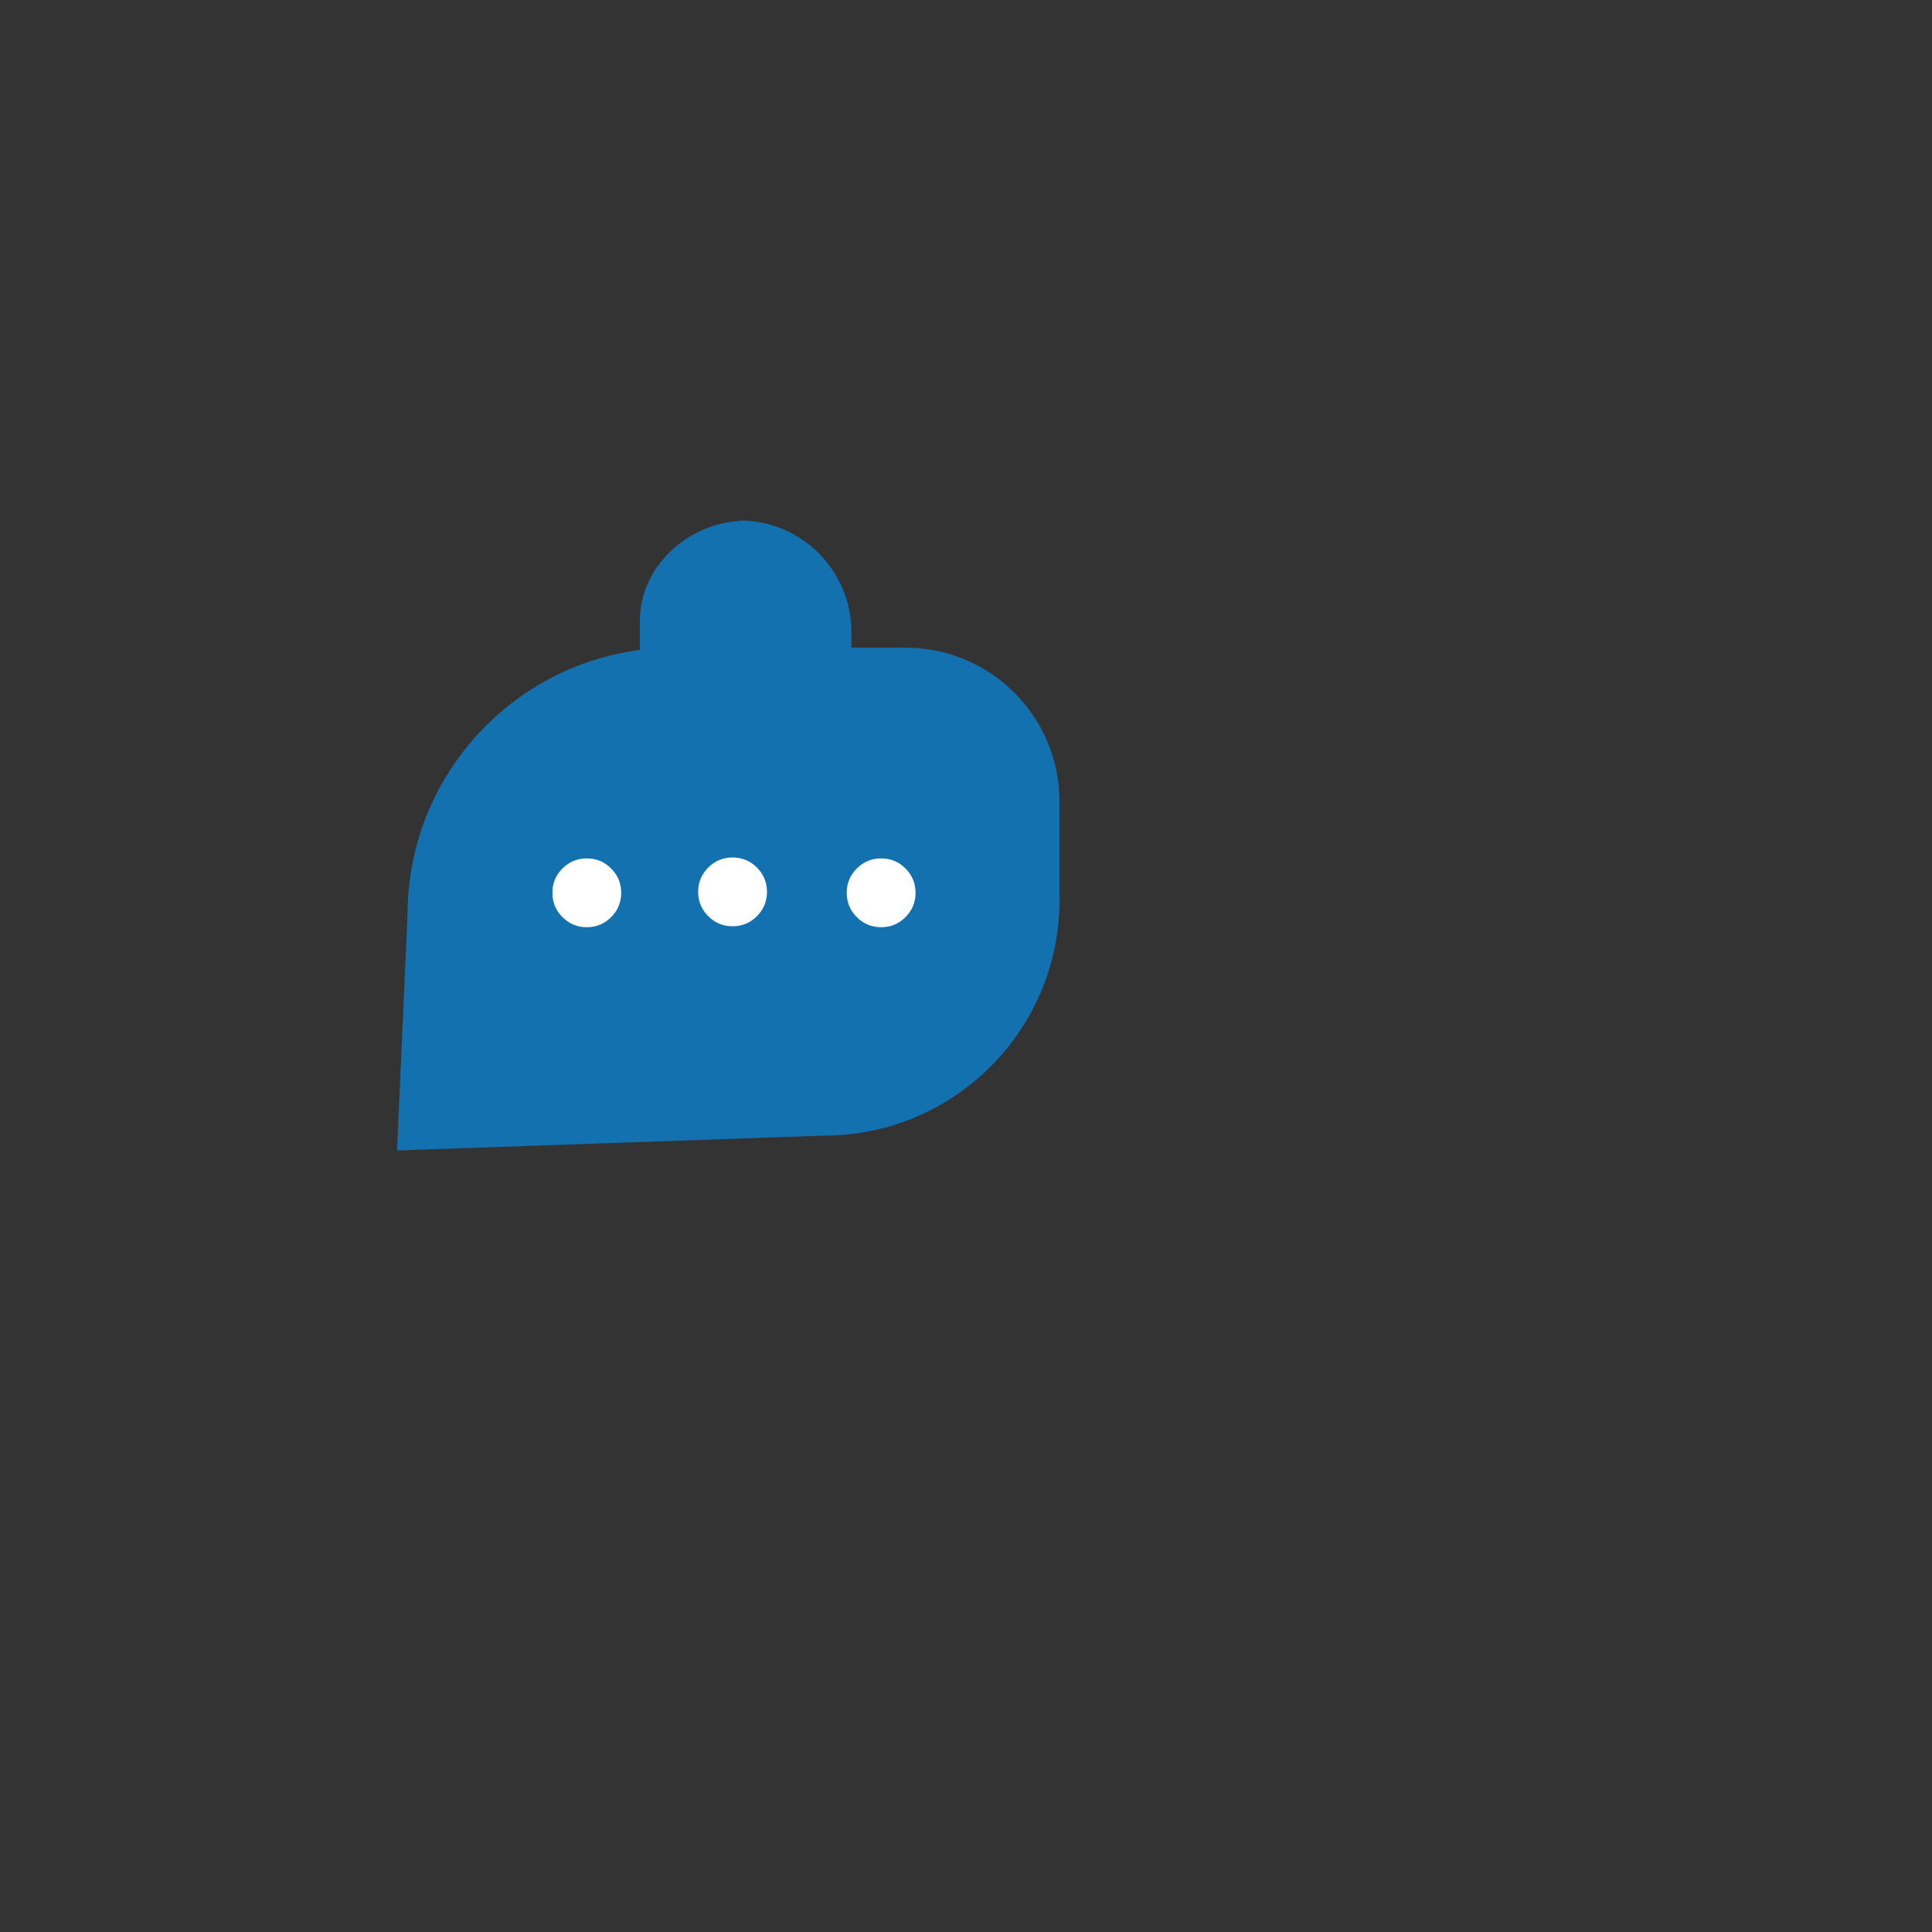<?xml version="1.0" standalone="no"?>
<!DOCTYPE svg PUBLIC "-//W3C//DTD SVG 1.0//EN" "http://www.w3.org/TR/2001/REC-SVG-20010904/DTD/svg10.dtd">
<svg xmlns="http://www.w3.org/2000/svg" xmlns:xlink="http://www.w3.org/1999/xlink" id="body_1" width="1500px" height="1500px">

<rect width="100%" height="100%" fill="#333333" stroke="none"/>

<g transform="matrix(2.433 0 0 2.433 -0 43.954)">
    <path d="M133.51 342.32L136.55 273.86C 136.55 230.37 171.81 195.11 215.3 195.11L215.3 195.11L288.98 195.11C 312.51 195.11 331.59 214.19 331.59 237.72L331.59 237.72L331.59 269.19C 331.59 307.09 300.87 337.81 262.97 337.81L262.97 337.81L133.51 342.32z" stroke="#1371B0" stroke-width="13" fill="#1371B0" />
    <path d="M270.2 195.11L270.2 183.66C 270.2 164.82 254.93 149.54 236.08 149.54L236.08 149.54L237.95 149.61C 221.17 149.61 205.7 163.14 205.7 179.91L205.7 179.91L205.7 195.1L270.2 195.1L270.2 195.11z" stroke="#1371B0" stroke-width="3" fill="#1371B0" />
    <path d="M198.23 266.84C 198.23 269.872 197.158 272.46 195.014 274.604C 192.87 276.748 190.282 277.82 187.25 277.82C 184.218 277.82 181.63 276.748 179.486 274.604C 177.342 272.46 176.27 269.872 176.27 266.84C 176.27 263.808 177.342 261.22 179.486 259.076C 181.63 256.932 184.218 255.86 187.25 255.86C 190.282 255.86 192.87 256.932 195.014 259.076C 197.158 261.22 198.23 263.808 198.23 266.84C 198.23 266.968 198.228 267.096 198.223 267.223" stroke="none" fill="#FFFFFF" fill-rule="nonzero" />
    <path d="M244.75 266.54C 244.75 269.572 243.678 272.16 241.534 274.304C 239.39 276.448 236.802 277.52 233.77 277.52C 230.738 277.52 228.15 276.448 226.006 274.304C 223.862 272.16 222.79 269.572 222.79 266.54C 222.79 263.508 223.862 260.92 226.006 258.776C 228.15 256.632 230.738 255.56 233.77 255.56C 236.802 255.56 239.39 256.632 241.534 258.776C 243.678 260.92 244.75 263.508 244.75 266.54C 244.75 266.668 244.748 266.796 244.743 266.923" stroke="none" fill="#FFFFFF" fill-rule="nonzero" />
    <path d="M292.16 266.84C 292.16 269.872 291.088 272.46 288.944 274.604C 286.8 276.748 284.212 277.82 281.18 277.82C 278.148 277.82 275.56 276.748 273.416 274.604C 271.272 272.46 270.2 269.872 270.2 266.84C 270.2 263.808 271.272 261.22 273.416 259.076C 275.56 256.932 278.148 255.86 281.18 255.86C 284.212 255.86 286.8 256.932 288.944 259.076C 291.088 261.22 292.16 263.808 292.16 266.84C 292.16 266.968 292.158 267.096 292.153 267.223" stroke="none" fill="#FFFFFF" fill-rule="nonzero" />
    <path d="M369.52 235.54L762.34 235.54L762.34 383.89L369.52 383.89z" stroke="none" fill="none" />

</g>
</svg>